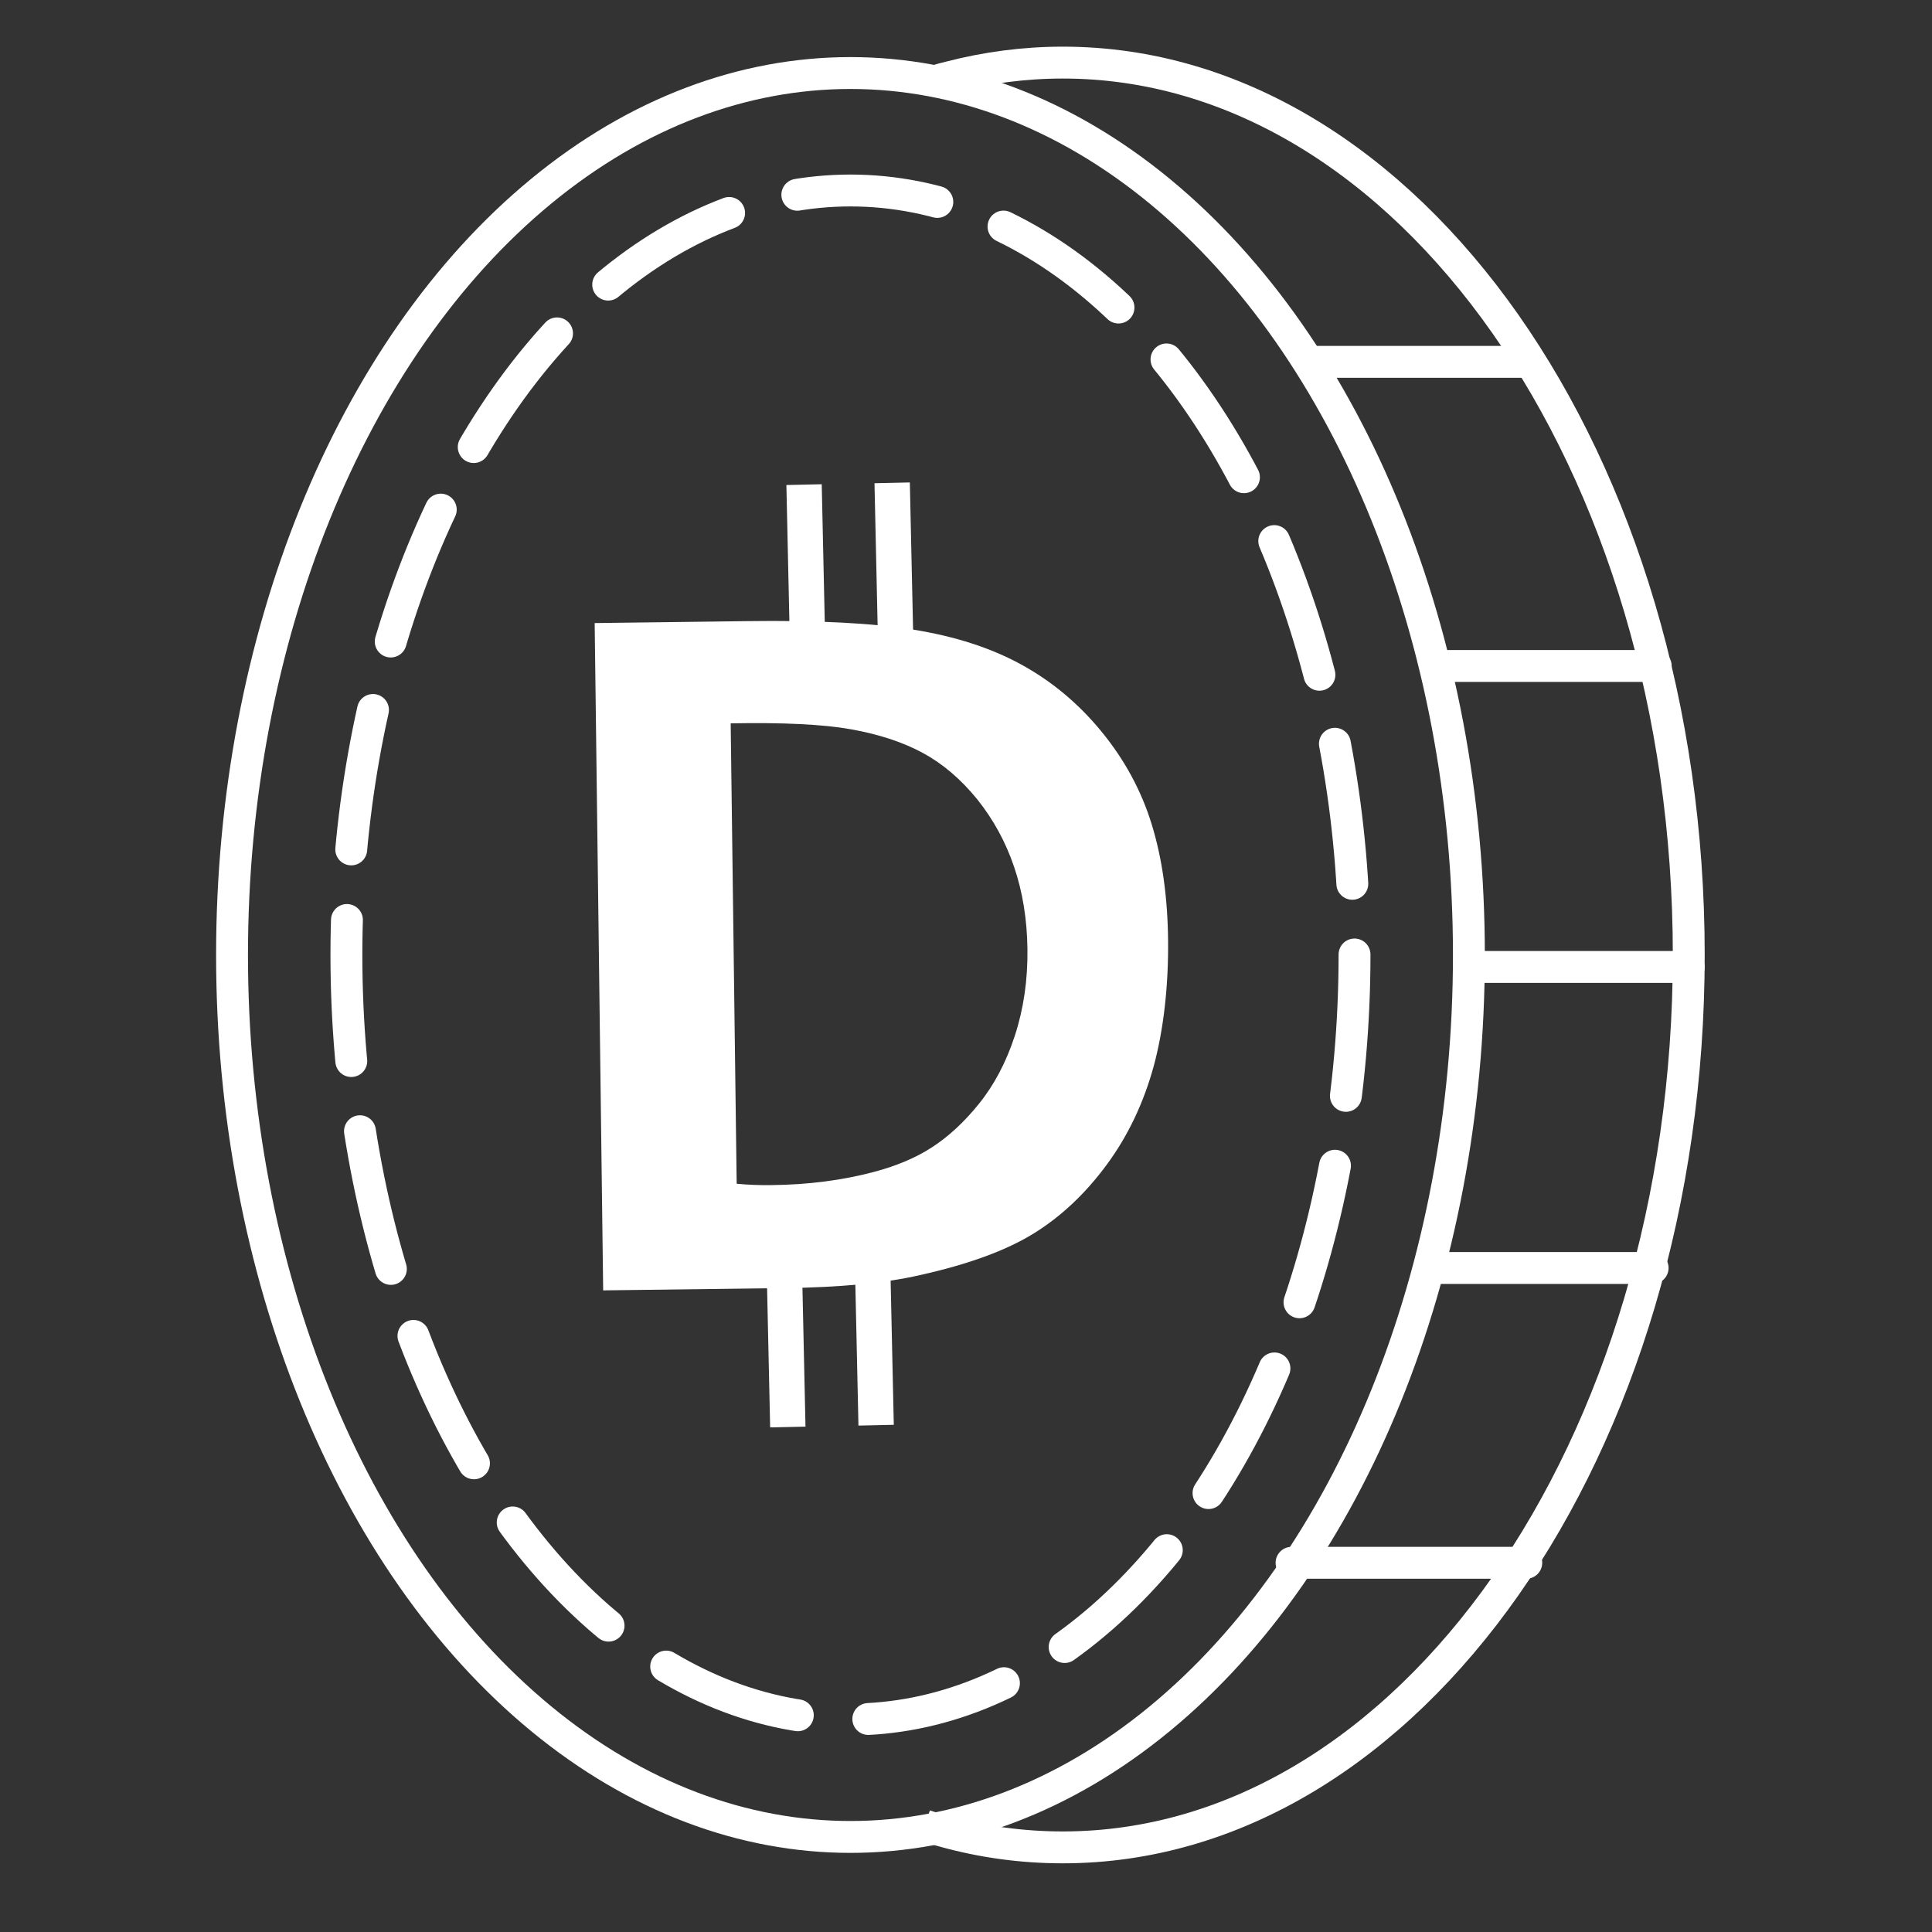 <?xml version="1.0" encoding="UTF-8"?><svg id="a" xmlns="http://www.w3.org/2000/svg" viewBox="0 0 100 100"><rect x="0" y="0" width="100" height="100" fill="#333333" stroke="none"/><g><ellipse cx="44.02" cy="49.43" rx="32.01" ry="45.65" style="fill:none; stroke:#fff; stroke-miterlimit:10; stroke-width:1.65px;"/><ellipse cx="44.02" cy="49.43" rx="26.09" ry="39.57" style="fill:none; stroke:#fff; stroke-dasharray:0 0 7.31 3.66; stroke-linecap:round; stroke-miterlimit:10; stroke-width:1.65px;"/><path d="M48.4,4.2c.26-.08,.51-.15,.77-.21,1.89-.49,3.85-.75,5.84-.75,17.89,0,32.4,20.68,32.4,46.19s-14.5,46.19-32.4,46.19c-2.13,0-4.22-.29-6.24-.86-.3-.08-.6-.17-.9-.27" style="fill:none; stroke:#fff; stroke-miterlimit:10; stroke-width:1.65px;"/><line x1="67.94" y1="18.73" x2="78.84" y2="18.73" style="fill:none; stroke:#fff; stroke-linecap:round; stroke-miterlimit:10; stroke-width:1.65px;"/><line x1="74.48" y1="34.47" x2="85.7" y2="34.47" style="fill:none; stroke:#fff; stroke-linecap:round; stroke-miterlimit:10; stroke-width:1.65px;"/><line x1="76.35" y1="50.05" x2="87.41" y2="50.05" style="fill:none; stroke:#fff; stroke-linecap:round; stroke-miterlimit:10; stroke-width:1.65px;"/><line x1="74.01" y1="65.63" x2="85.54" y2="65.63" style="fill:none; stroke:#fff; stroke-linecap:round; stroke-miterlimit:10; stroke-width:1.65px;"/><line x1="66.85" y1="80.89" x2="79" y2="80.89" style="fill:none; stroke:#fff; stroke-linecap:round; stroke-miterlimit:10; stroke-width:1.65px;"/></g><g><path d="M31.22,66.78l-.44-34.53,7.89-.1c3.61-.05,6.48,.1,8.6,.44,2.13,.34,3.98,.93,5.56,1.79s2.97,2.01,4.17,3.47c1.2,1.46,2.07,3.06,2.61,4.81,.54,1.75,.83,3.77,.85,6.05s-.22,4.53-.74,6.46c-.53,1.93-1.34,3.63-2.44,5.12s-2.35,2.67-3.77,3.55-3.38,1.6-5.9,2.16c-1.78,.41-4.12,.64-7.04,.67l-9.37,.12Zm6.6-29.33l.31,23.82c.62,.06,1.22,.08,1.82,.07,1.89-.02,3.64-.25,5.24-.67,1.18-.31,2.19-.73,3.04-1.28,.85-.55,1.67-1.3,2.45-2.27,.78-.97,1.4-2.14,1.85-3.52,.45-1.38,.67-2.87,.65-4.48-.02-1.54-.25-2.96-.69-4.25-.44-1.3-1.08-2.46-1.91-3.5-.84-1.03-1.77-1.83-2.8-2.39s-2.27-.97-3.72-1.23c-1.45-.26-3.53-.36-6.23-.31Z" style="fill:#fff;"/><g><rect x="40.15" y="67.76" width="10.17" height="1.83" transform="translate(112.9 21.95) rotate(88.74)" style="fill:#fff;"/><rect x="35.58" y="67.86" width="10.17" height="1.83" transform="translate(108.53 26.61) rotate(88.74)" style="fill:#fff;"/></g><g><rect x="41.21" y="29.16" width="10.17" height="1.83" transform="translate(75.34 -16.87) rotate(88.74)" style="fill:#fff;"/><rect x="36.64" y="29.26" width="10.17" height="1.83" transform="translate(70.98 -12.21) rotate(88.74)" style="fill:#fff;"/></g></g></svg>